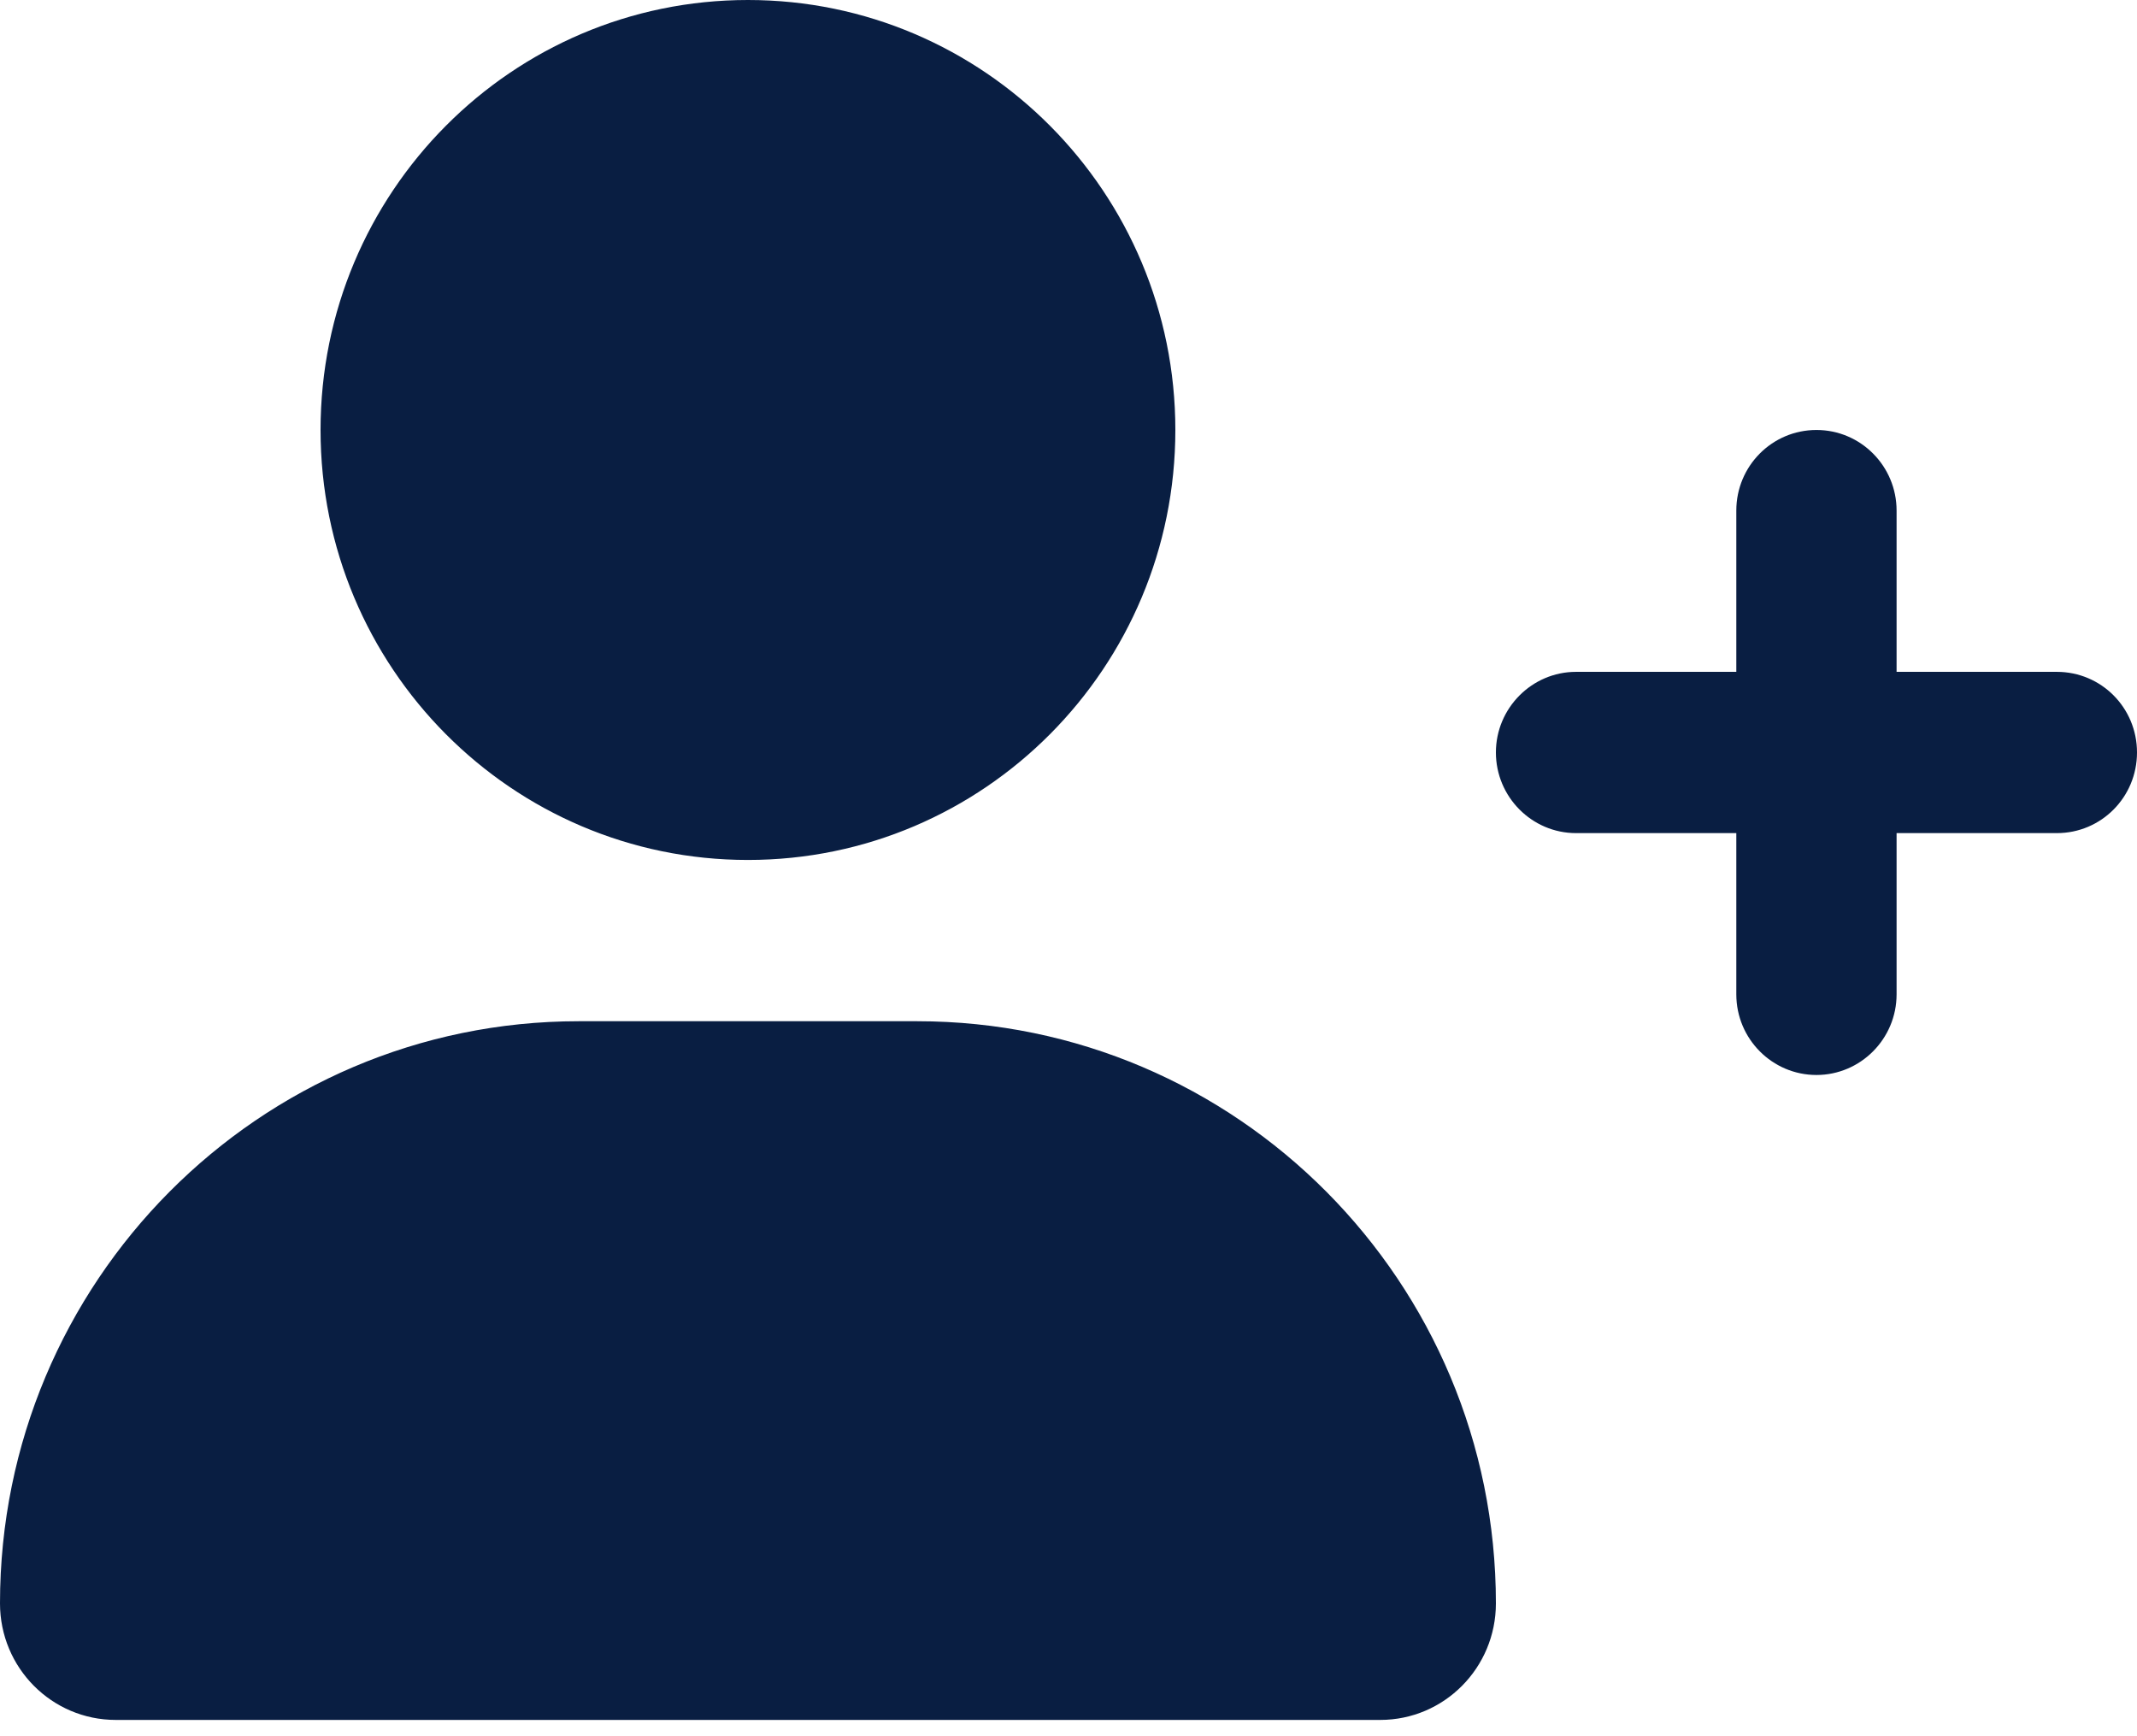 <svg width="32" height="26" viewBox="0 0 32 26" fill="none" xmlns="http://www.w3.org/2000/svg">
<g clip-path="url(#clip0_11_4)">
<path d="M11.2 12.878C14.735 12.878 17.6 9.995 17.6 6.439C17.6 2.883 14.735 0 11.2 0C7.665 0 4.8 2.883 4.8 6.439C4.8 9.995 7.665 12.878 11.2 12.878ZM13.735 15.293H8.665C3.881 15.293 0 19.196 0 24.011C0 24.976 0.776 25.756 1.733 25.756H20.668C21.625 25.756 22.4 24.976 22.4 24.011C22.4 19.196 18.52 15.293 13.735 15.293ZM30.8 10.061H28.4V7.646C28.4 6.982 27.865 6.439 27.2 6.439C26.535 6.439 26 6.98 26 7.646V10.061H23.6C22.94 10.061 22.4 10.604 22.4 11.268C22.4 11.932 22.938 12.476 23.6 12.476H26V14.89C26 15.559 26.54 16.098 27.2 16.098C27.86 16.098 28.4 15.557 28.4 14.89V12.476H30.8C31.465 12.476 32 11.937 32 11.268C32 10.599 31.465 10.061 30.8 10.061Z" fill="#091E42"/>
</g>
<defs>
<clipPath id="clip0_11_4">
<rect width="32" height="25.756" fill="white"/>
</clipPath>
</defs>
</svg>
